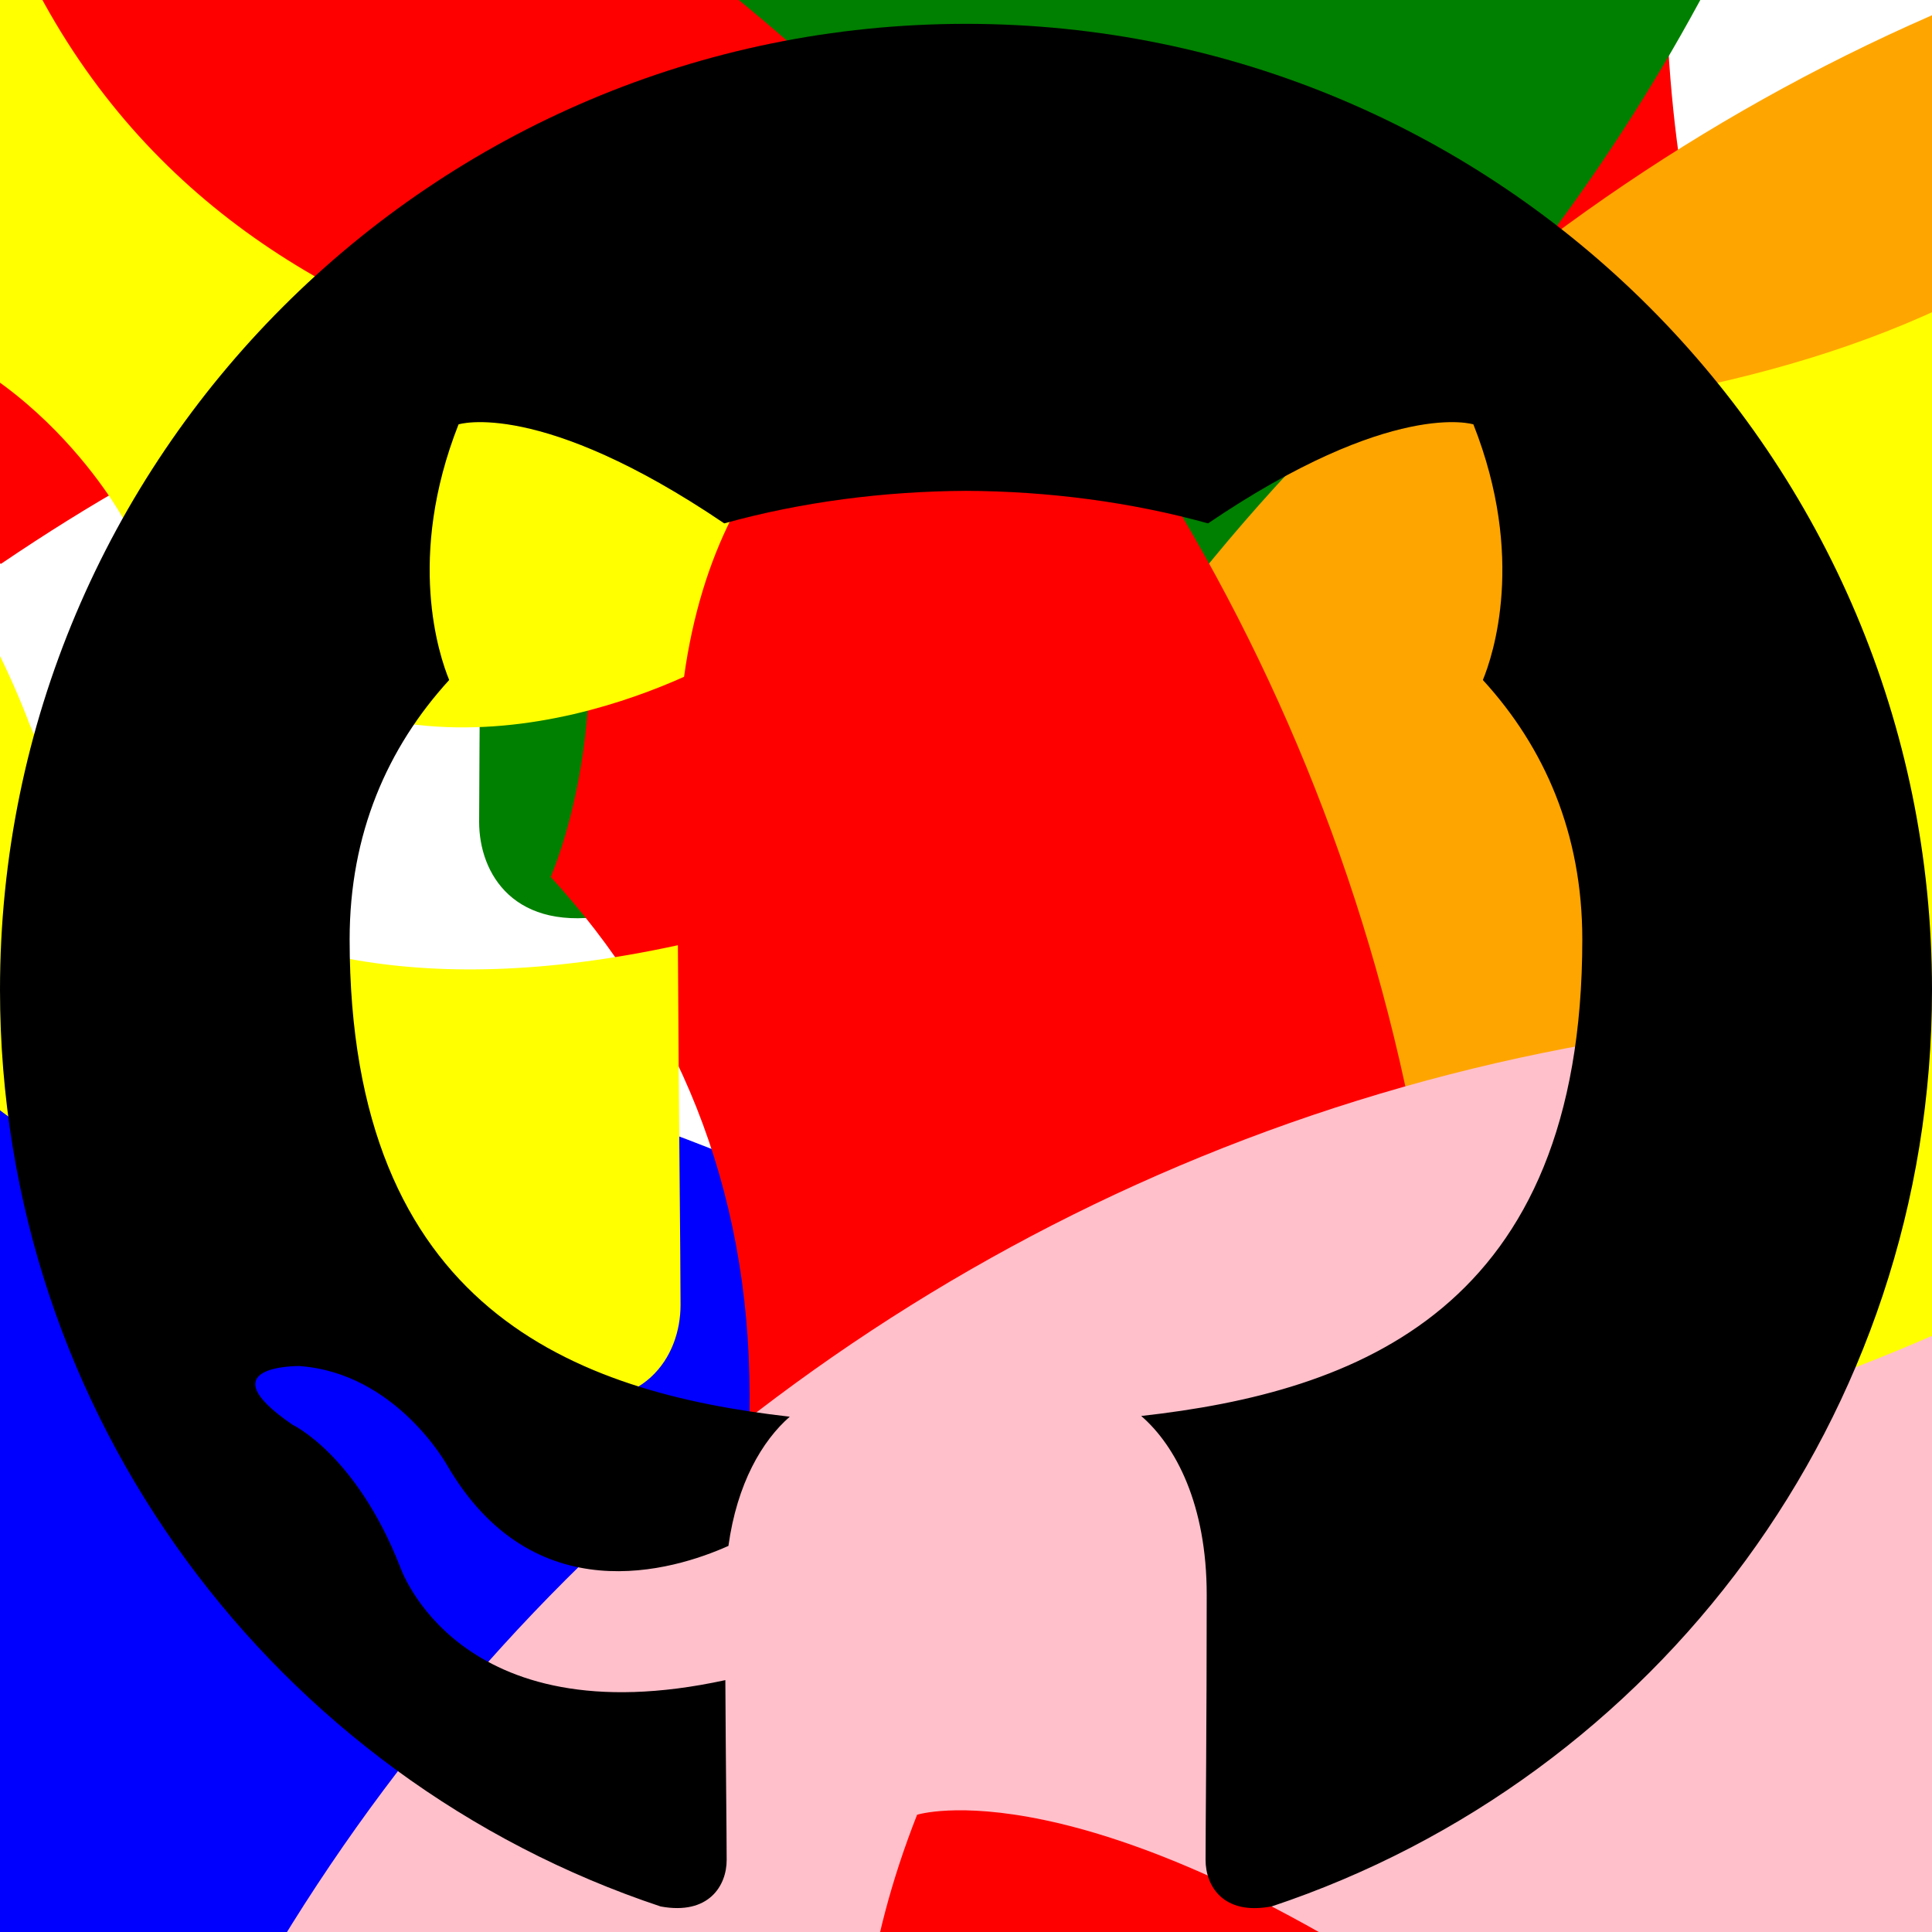 <!-- Generated by IcoMoon.io -->
<svg version="1.1" xmlns="http://www.w3.org/2000/svg" xmlns:xlink="http://www.w3.org/1999/xlink" width="32" height="32" viewBox="0 0 32 32">
    <style>
        g {
            pointer-events: none;
            z-index: -1;
        }
        g + use {
            pointer-events: none;
            transition: transform 200ms, fill 200ms;
            transform-origin: 50% 50%;
        }
        #icon-github-hoverable:hover + g use {
            animation-name: floatOff;
        }
        #icon-github-hoverable:hover + g + use {
            stroke: #fff9;
            stroke-width: 0.8px;
            stroke-location: outside;
            fill: black;
            transform: scale(1.2);
        }

        g use {
            opacity: 0;
            animation: floatOff 800ms ease-in infinite reverse;
            animation-name: none;
            transform: translate(2em, -1em) scale(2);
            transform-origin: 50% 50%;
            fill: red;
        }
        g use:nth-child(2) {
            transform: translate(-1em, 2em) scale(2);
            fill: blue;
            animation-delay: 100ms;
        }
        g use:nth-child(3) {
            transform: translate(-1em, -2em) scale(2);
            fill: green;
            animation-delay: 200ms;
        }
        g use:nth-child(4) {
            transform: translate(1.8em, 0.8em) scale(2);
            fill: orange;
            animation-delay: 300ms;
        }
        g use:nth-child(5) {
            transform: translate(-1.5em, 0.5em) scale(2);
            fill: red;
            animation-delay: 400ms;
        }
        g use:nth-child(6) {
            transform: translate(1em, 2em) scale(2);
            fill: pink;
            animation-delay: 500ms;
        }
        g use:nth-child(7) {
            transform: translate(0.2em, -1.5em) scale(2);
            fill: yellow;
            animation-delay: 600ms;
        }

        @keyframes floatOff {
            70% {
                opacity: 1;
            }
            100% {
                transform: translate(0, 0);
                opacity: 1;
                fill: unset;
            }
        }
    </style>
    <defs>
        <path id="icon-github" d="M16 0.395c-8.836 0-16 7.163-16 16 0 7.069 4.585 13.067 10.942 15.182 0.8 0.148 1.094-0.347 1.094-0.77 0-0.381-0.015-1.642-0.022-2.979-4.452 0.968-5.391-1.888-5.391-1.888-0.728-1.849-1.776-2.341-1.776-2.341-1.452-0.993 0.11-0.973 0.11-0.973 1.606 0.113 2.452 1.649 2.452 1.649 1.427 2.446 3.743 1.739 4.656 1.33 0.143-1.034 0.558-1.74 1.016-2.14-3.554-0.404-7.29-1.777-7.29-7.907 0-1.747 0.625-3.174 1.649-4.295-0.166-0.403-0.714-2.030 0.155-4.234 0 0 1.344-0.43 4.401 1.64 1.276-0.355 2.645-0.532 4.005-0.539 1.359 0.006 2.729 0.184 4.008 0.539 3.054-2.070 4.395-1.64 4.395-1.64 0.871 2.204 0.323 3.831 0.157 4.234 1.026 1.12 1.647 2.548 1.647 4.295 0 6.145-3.743 7.498-7.306 7.895 0.574 0.497 1.085 1.47 1.085 2.963 0 2.141-0.019 3.864-0.019 4.391 0 0.426 0.288 0.925 1.099 0.768 6.354-2.118 10.933-8.113 10.933-15.18 0-8.837-7.164-16-16-16z"></path>
    </defs>


    <rect fill="transparent" id="icon-github-hoverable" x="0" y="0" width="32" height="32"/>

    <g>
        <use xlink:href="#icon-github" />
        <use xlink:href="#icon-github" />
        <use xlink:href="#icon-github" />
        <use xlink:href="#icon-github" />
        <use xlink:href="#icon-github" />
        <use xlink:href="#icon-github" />
        <use xlink:href="#icon-github" />
    </g>


    <use xlink:href="#icon-github" />
</svg>
